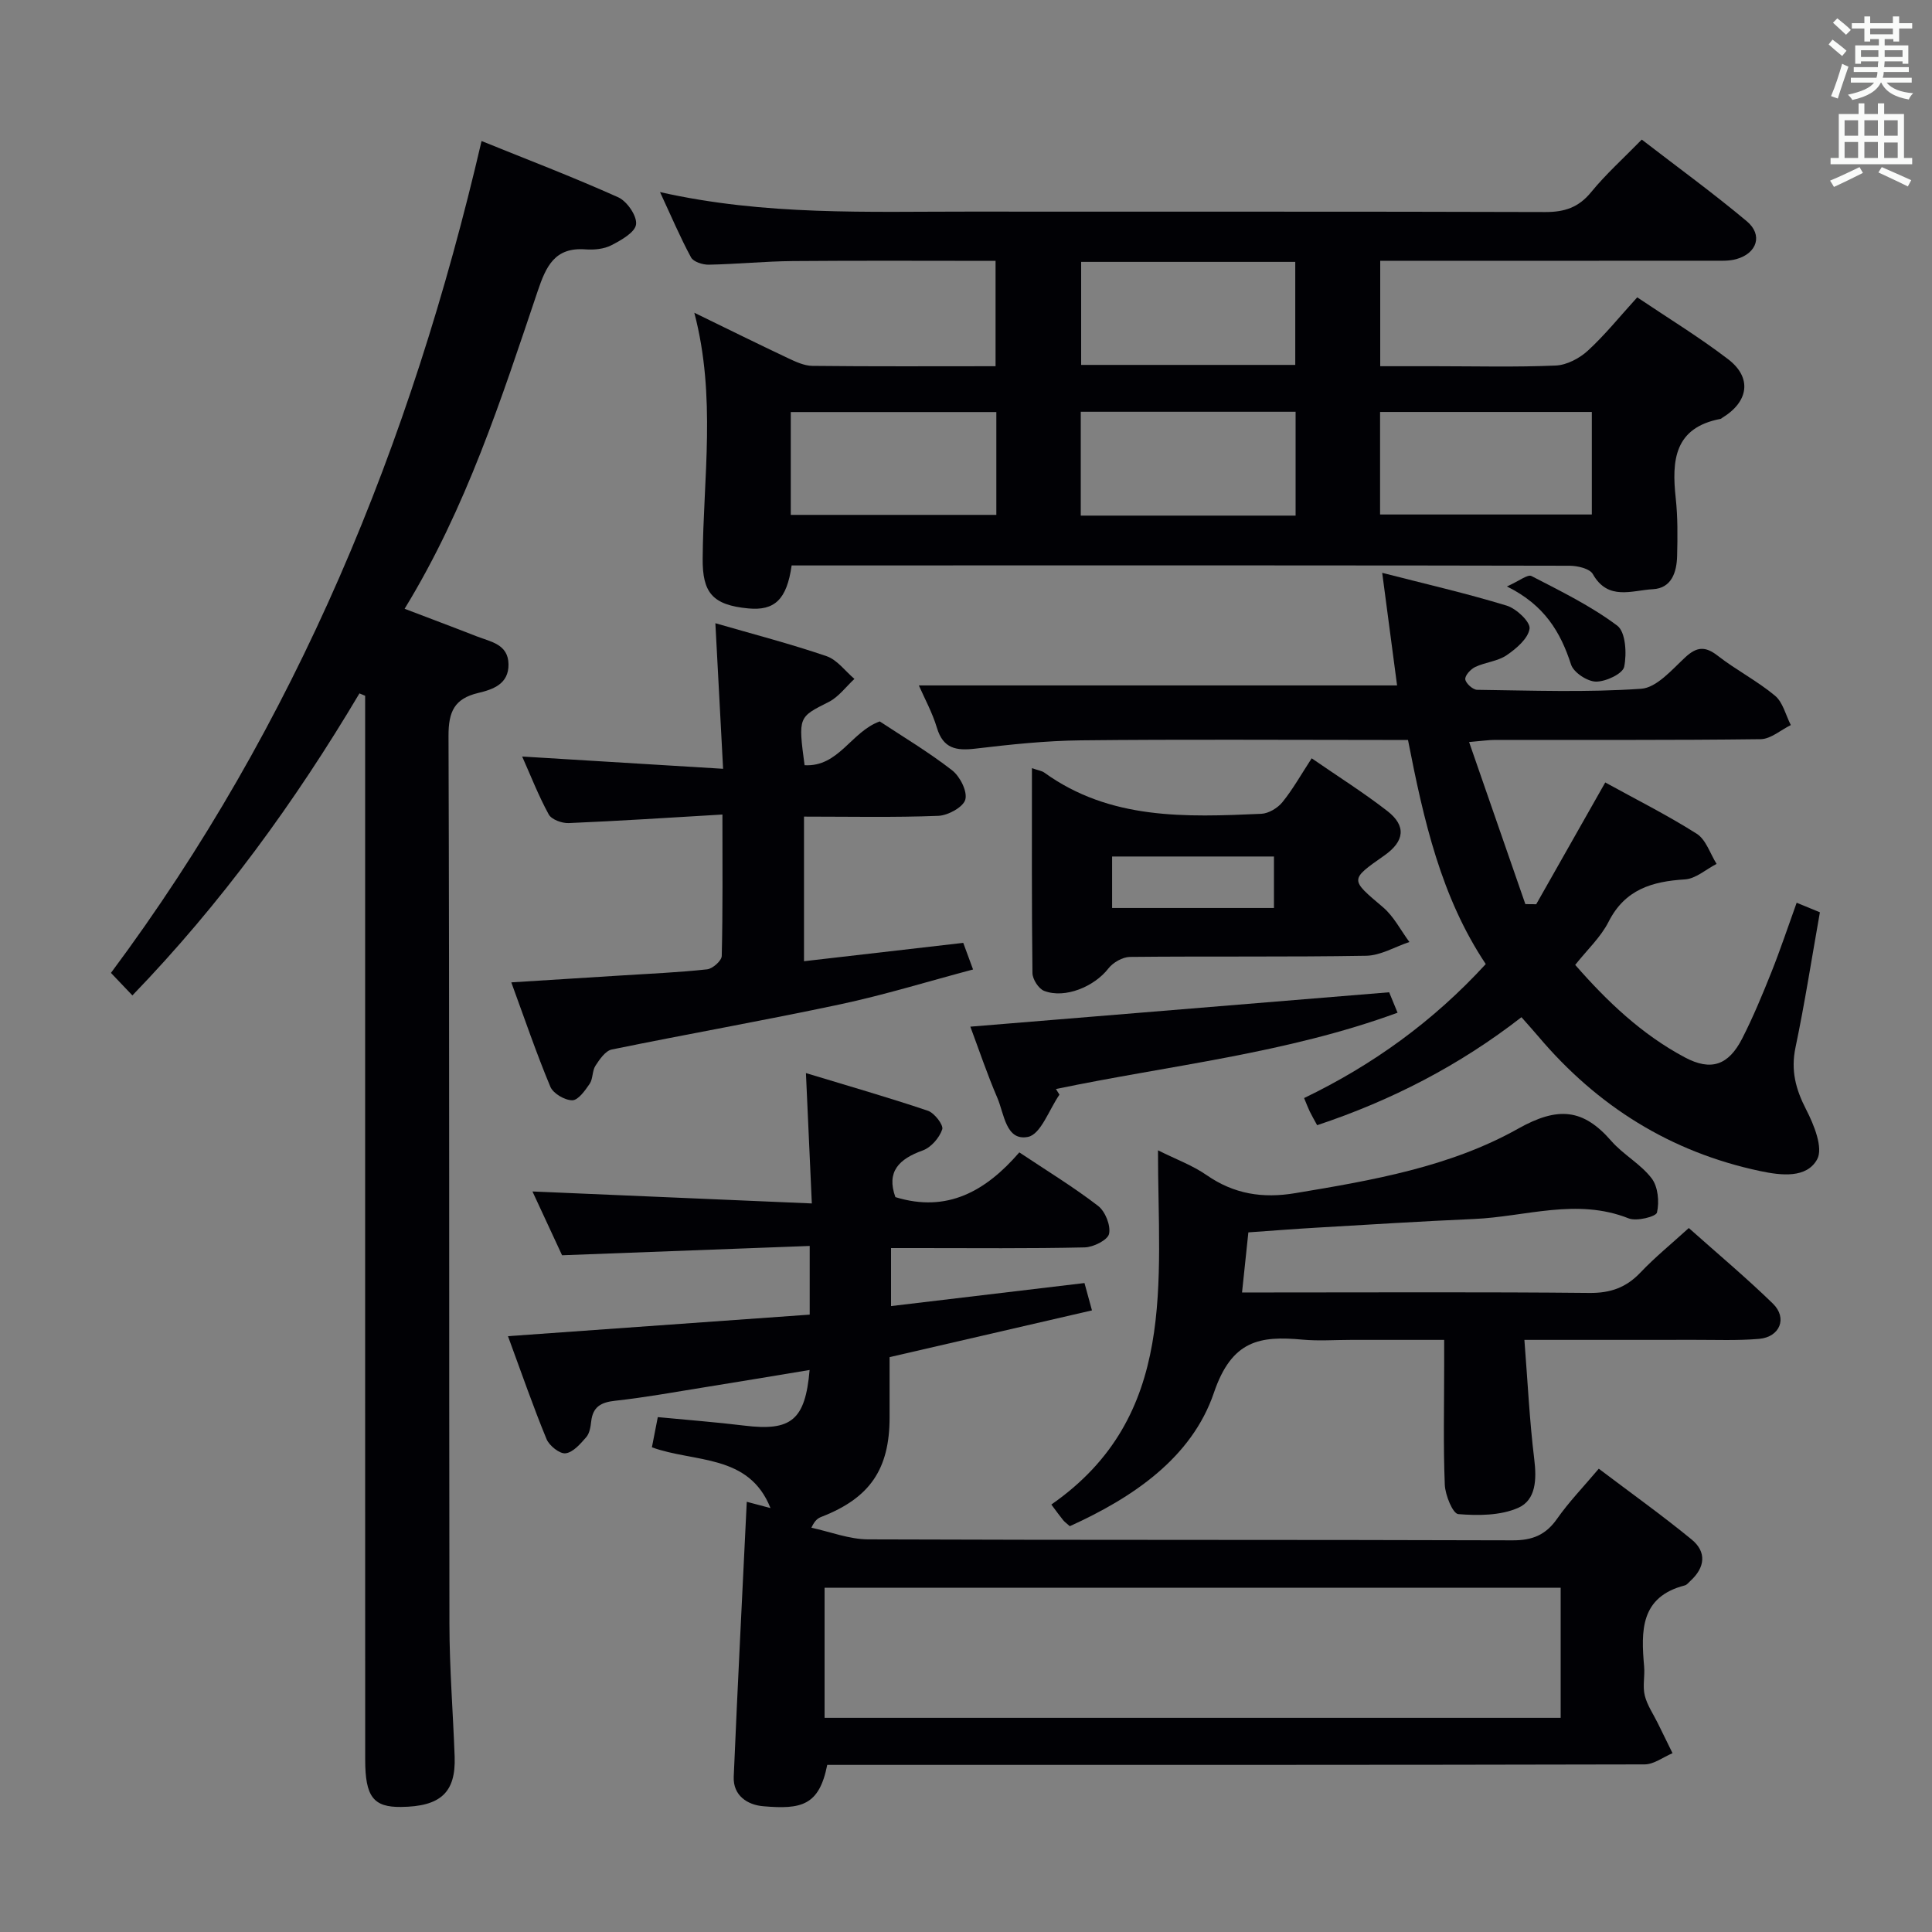 <svg enable-background="new 0 0 400 400" viewBox="0 0 400 400" xmlns="http://www.w3.org/2000/svg"><rect x="0" y="0" width="400" height="400" fill="#808080" stroke="none"/><g fill="#010105"><path d="m163.9 117.07c-1 7.07-3.54 9.4-8.94 8.9-7.52-.7-9.53-3.33-9.48-10.31.12-16.71 2.84-33.5-1.73-50.91 6.91 3.36 13.08 6.42 19.31 9.36 1.62.76 3.41 1.62 5.13 1.64 12.49.14 24.98.07 37.93.07 0-7.29 0-14.31 0-21.81-14.06 0-28.01-.08-41.97.04-5.81.05-11.62.64-17.43.75-1.24.02-3.15-.59-3.65-1.51-2.25-4.16-4.1-8.53-6.42-13.52 21.77 4.91 43.07 4.02 64.31 4.04 39.66.04 79.32-.04 118.98.09 3.98.01 6.89-.94 9.48-4.11 3.04-3.72 6.66-6.97 10.49-10.89 7.41 5.72 14.79 11.08 21.76 16.92 3.35 2.81 2.12 6.62-2.16 7.82-1.56.44-3.3.34-4.95.34-21 .02-41.99.01-62.99.01-1.82 0-3.64 0-5.81 0v21.83h11.35c8.33 0 16.67.22 24.99-.14 2.29-.1 4.92-1.49 6.65-3.08 3.54-3.25 6.58-7.04 10.22-11.04 6.29 4.24 12.81 8.21 18.83 12.82 4.98 3.81 4.24 8.78-1.18 12.09-.14.09-.27.23-.42.26-9.56 1.82-10.11 8.6-9.26 16.39.43 3.96.39 7.98.29 11.97-.08 3.35-1.13 6.7-5.03 6.9-4.29.22-9.27 2.46-12.42-3.13-.64-1.14-3.15-1.72-4.81-1.73-40.83-.09-81.65-.07-122.48-.07-12.79.01-25.58.01-38.59.01zm59.94-62.85v21.33h44.33c0-7.29 0-14.29 0-21.33-15.01 0-29.59 0-44.33 0zm-.08 52.53h44.48c0-7.23 0-14.27 0-21.5-14.94 0-29.53 0-44.48 0zm61.97-.23h43.84c0-7.31 0-14.21 0-21.23-14.74 0-29.13 0-43.84 0zm-122.01-21.21v21.29h42.56c0-7.24 0-14.14 0-21.29-14.22 0-28.13 0-42.56 0z"/><path d="m105.17 276.64c21.27-1.52 41.74-2.98 62.47-4.46 0-4.68 0-8.91 0-14.22-16.94.64-33.65 1.27-51.27 1.93-1.73-3.73-3.94-8.49-6.13-13.21 19.07.82 37.99 1.63 57.84 2.48-.42-9.37-.8-17.71-1.22-26.99 8.89 2.7 17.13 5.06 25.25 7.8 1.36.46 3.27 2.96 2.97 3.85-.59 1.75-2.31 3.74-4.02 4.36-4.96 1.78-7.58 4.41-5.68 9.67 10.73 3.31 18.73-1.25 25.66-9.26 5.7 3.8 11.22 7.16 16.31 11.08 1.48 1.14 2.64 4.04 2.27 5.78-.27 1.28-3.25 2.77-5.05 2.81-11.49.26-22.99.14-34.48.14-1.79 0-3.58 0-5.61 0v12.01c13.49-1.61 26.63-3.17 40.05-4.77.48 1.74.9 3.26 1.55 5.66-13.93 3.22-27.6 6.38-41.9 9.68v12.51c-.01 10.7-4.09 16.65-14.05 20.53-.7.27-1.38.63-2.14 2.28 3.91.84 7.82 2.39 11.74 2.41 44.48.17 88.97.05 133.45.2 4.08.01 6.83-1.1 9.18-4.44 2.45-3.5 5.46-6.61 8.65-10.39 6.61 5 13.08 9.62 19.22 14.65 3.16 2.59 2.79 5.8-.25 8.58-.37.34-.72.82-1.16.93-9.27 2.39-9.06 9.47-8.42 16.82.17 1.98-.34 4.09.13 5.97.5 2.03 1.78 3.86 2.72 5.78 1.01 2.06 2.02 4.12 3.03 6.17-1.93.81-3.85 2.31-5.78 2.32-54.48.13-108.96.1-163.44.1-1.96 0-3.93 0-5.79 0-1.67 8.43-5.35 9.25-13.27 8.56-3.26-.28-6.25-2.22-6.09-6.1.8-18.89 1.78-37.77 2.7-56.93 1.52.4 3.22.85 4.91 1.3-4.47-11.28-15.74-9.37-24.55-12.58.44-2.25.84-4.31 1.22-6.25 6.14.59 12.06 1.04 17.94 1.76 9.67 1.18 12.59-1.11 13.49-11.52-7.45 1.23-14.75 2.46-22.06 3.63-6.06.97-12.11 2.08-18.2 2.74-2.94.32-4.62 1.25-4.96 4.29-.13 1.13-.34 2.48-1.04 3.27-1.2 1.37-2.71 3.14-4.27 3.32-1.21.15-3.36-1.57-3.93-2.93-2.77-6.71-5.14-13.59-7.99-21.32zm65.55 79.02h152.4c0-9.21 0-18.07 0-26.94-51.01 0-101.55 0-152.4 0z"/><path d="m27.41 206.09c-1.57-1.65-2.82-2.96-4.44-4.66 38.41-51.56 62.17-109.55 76.73-172.23 9.37 3.79 18.96 7.46 28.3 11.65 1.82.82 3.91 3.86 3.69 5.6-.2 1.66-3.1 3.29-5.12 4.33-1.54.79-3.58.98-5.36.85-6.37-.48-8.16 3.53-9.89 8.65-7.54 22.35-14.76 44.86-27.55 65.76 5.23 2 10.11 3.82 14.96 5.72 2.87 1.12 6.49 1.6 6.55 5.77.06 4.11-3.24 5.22-6.31 5.95-4.87 1.17-6.12 3.83-6.11 8.84.21 61.32.09 122.64.19 183.96.01 9.14.75 18.28 1.08 27.42.26 7.41-2.91 10.33-11.12 10.41-5.68.06-7.4-2.1-7.4-9.76-.02-68.15-.01-136.31-.01-204.46 0-5.28 0-10.56 0-15.84-.39-.16-.79-.33-1.18-.49-13.35 22.47-28.6 43.47-47.01 62.53z"/><path d="m190.24 141.91h99.01c-.95-7.16-1.96-14.83-3.08-23.31 8.95 2.3 17.45 4.25 25.78 6.79 2 .61 4.92 3.37 4.73 4.76-.29 2.05-2.74 4.14-4.75 5.51-1.85 1.26-4.41 1.44-6.5 2.43-.94.44-2.15 1.76-2.06 2.55.1.84 1.57 2.17 2.46 2.18 11.33.14 22.69.57 33.96-.22 3.19-.22 6.34-3.92 9.09-6.48 2.42-2.25 4.16-2.38 6.78-.34 3.79 2.95 8.16 5.19 11.84 8.26 1.64 1.37 2.21 4.01 3.27 6.08-2.08 1.02-4.16 2.89-6.25 2.92-18.32.23-36.65.13-54.98.15-1.28 0-2.56.2-5.38.44 4.03 11.62 7.84 22.59 11.65 33.56.75.01 1.5.01 2.25.02 4.67-8.24 9.35-16.49 14.29-25.21 6.27 3.46 12.81 6.73 18.94 10.62 1.92 1.22 2.77 4.11 4.11 6.24-2.18 1.12-4.31 3.07-6.55 3.21-6.81.42-12.41 2.07-15.81 8.77-1.62 3.2-4.43 5.8-6.91 8.93 6.59 7.55 13.79 14.41 22.7 19.15 5.43 2.89 9.04 1.64 11.88-3.92 2.26-4.43 4.17-9.05 6.02-13.67 1.84-4.61 3.41-9.33 5.25-14.43 1.74.72 3.18 1.31 4.81 1.98-1.68 9.46-3.12 18.77-5.05 27.98-1 4.75.03 8.64 2.2 12.85 1.62 3.14 3.58 7.96 2.28 10.32-2.18 3.95-7.39 3.36-11.78 2.43-18.6-3.93-33.77-13.47-45.97-27.91-1.06-1.25-2.16-2.46-3.47-3.95-12.83 9.98-26.9 17.23-42.3 22.36-.61-1.12-1.1-1.96-1.53-2.84-.36-.75-.65-1.53-1.17-2.78 14.13-6.8 26.69-15.83 37.61-27.74-9.26-13.88-12.84-29.72-16.1-46.4-1.72 0-3.49 0-5.26 0-20.83 0-41.65-.15-62.48.08-7.29.08-14.6.86-21.85 1.72-3.93.46-6.64.01-7.94-4.31-.95-3.17-2.57-6.1-3.74-8.78z"/><path d="m299 277.41c-6.7 0-13 0-19.29 0-3.33 0-6.69.25-9.99-.05-8.88-.82-14.69.08-18.4 11.01-4.58 13.46-16.81 21.72-29.83 27.61-.64-.58-1.06-.86-1.37-1.24-.73-.9-1.4-1.84-2.45-3.24 26.28-18.29 22.05-46.05 22.08-73.34 3.76 1.88 7.17 3.12 10.06 5.13 5.67 3.93 11.58 4.87 18.35 3.74 15.94-2.65 32.05-5.43 46.15-13.35 8.24-4.63 13.46-4.15 19.27 2.52 2.49 2.86 6.11 4.79 8.38 7.77 1.32 1.73 1.61 4.86 1.1 7.07-.2.86-4.22 1.87-5.87 1.21-10.76-4.28-21.38-.33-32.03.13-10.96.47-21.91 1.18-32.86 1.81-4.48.26-8.95.62-13.84.96-.41 3.86-.81 7.72-1.31 12.44h5.95c22 0 43.99-.12 65.99.1 4.36.04 7.6-1.12 10.56-4.24s6.33-5.86 10-9.2c5.91 5.27 11.86 10.25 17.4 15.64 3.07 2.99 1.47 6.93-2.86 7.31-4.47.38-8.99.19-13.49.2-11.29.02-22.59.01-35.09.01.68 8.66 1.06 16.72 2.04 24.7.51 4.16.38 8.45-3.34 10.08-3.67 1.61-8.28 1.62-12.39 1.29-1.13-.09-2.7-3.92-2.79-6.08-.33-8.15-.13-16.32-.13-24.49 0-1.63 0-3.27 0-5.5z"/><path d="m108.11 156.63c13.69.84 27.2 1.66 41.6 2.54-.56-10.65-1.07-20.16-1.6-30.14 7.88 2.28 15.54 4.27 23.01 6.82 2.21.75 3.87 3.1 5.78 4.71-1.75 1.62-3.26 3.72-5.3 4.76-6.29 3.18-6.37 3.02-5.02 13.11 7.08.39 9.62-6.92 15.56-9.07 4.83 3.19 10.13 6.35 14.97 10.11 1.64 1.27 3.21 4.36 2.75 6.07-.42 1.56-3.58 3.29-5.59 3.37-9.13.36-18.28.16-27.81.16v29.94c11-1.27 21.81-2.51 32.97-3.8.5 1.35 1.05 2.85 2.03 5.51-9.38 2.49-18.34 5.26-27.48 7.21-15.72 3.35-31.57 6.13-47.32 9.36-1.32.27-2.52 2.04-3.38 3.36-.69 1.06-.49 2.69-1.19 3.73-.95 1.39-2.38 3.42-3.6 3.42-1.57 0-3.96-1.4-4.55-2.81-2.91-6.97-5.35-14.15-8.08-21.6 8.11-.51 15.37-.96 22.64-1.42 5.97-.38 11.95-.63 17.9-1.28 1.14-.12 3.01-1.78 3.03-2.77.23-9.45.14-18.9.14-29.28-11.03.65-21.42 1.33-31.82 1.77-1.39.06-3.55-.72-4.14-1.79-2.13-3.89-3.75-8.07-5.5-11.99z"/><path d="m213.65 159.04c1.35.47 2.05.55 2.55.91 13.65 9.85 29.31 9.23 44.94 8.54 1.52-.07 3.38-1.19 4.37-2.41 2.18-2.69 3.89-5.76 6.06-9.08 5.37 3.71 10.7 7.06 15.66 10.91 3.98 3.09 3.56 6.28-.62 9.21-7.22 5.07-7.1 4.93-.28 10.71 2.24 1.9 3.67 4.77 5.47 7.2-2.98.99-5.94 2.79-8.93 2.85-16.3.28-32.62.07-48.92.24-1.53.02-3.51 1.15-4.47 2.39-2.9 3.75-8.99 6.31-13.3 4.64-1.15-.44-2.4-2.4-2.42-3.68-.17-13.97-.11-27.93-.11-42.43zm16.6 28.95h33.51c0-3.87 0-7.14 0-10.66-11.25 0-22.25 0-33.51 0z"/><path d="m219.35 226.64c-2.14 3.07-3.86 8.21-6.51 8.74-4.59.92-4.93-4.78-6.35-8.08-2.08-4.83-3.76-9.84-5.59-14.74 28.93-2.37 57.49-4.72 86.71-7.12.3.74.9 2.18 1.74 4.23-23.04 8.46-47.17 10.89-70.73 15.8.25.39.49.78.73 1.17z"/><path d="m311.99 121.42c2.58-1.15 4.3-2.56 5.08-2.16 6.09 3.15 12.33 6.2 17.77 10.28 1.74 1.31 1.99 5.79 1.43 8.51-.3 1.45-3.8 3.09-5.84 3.07-1.79-.02-4.62-1.88-5.16-3.53-2.17-6.71-5.5-12.33-13.28-16.17z"/></g><path d="m378.6 9.2.8-1c.9.7 1.9 1.4 2.9 2.3l-.9 1.1c-1.1-.9-2-1.7-2.8-2.4zm.5 10.7c.9-2.1 1.6-4.3 2.3-6.7.4.2.8.4 1.3.6-.7 2.1-1.5 4.3-2.2 6.6zm.4-15.2.9-.9c1 .8 2 1.6 2.8 2.4l-1 1c-1-.9-1.9-1.8-2.7-2.5zm12.5-1.3h1.2v1.4h2.7v1.1h-2.7v2.7h-1.2v-.5h-1.8v1.3h4.9v3.8h-1.2v-.5h-3.7c0 .4-.1.9-.1 1.2h5.1v1h-5.2c0 .5-.1.9-.2 1.2h6v1h-5.2c1.1 1.3 2.9 2 5.5 2.2-.4.4-.7.8-.9 1.3-2.9-.5-4.8-1.6-5.7-3.5h-.1c-.8 1.7-2.7 2.9-5.9 3.6-.2-.4-.6-.8-.9-1.1 2.8-.6 4.6-1.4 5.4-2.5h-4.8v-1h5.3c.1-.3.2-.7.2-1.2h-4.9v-1h5c0-.4 0-.8.1-1.2h-3.6v.5h-1.2v-3.8h4.9v-1.3h-1.8v.5h-1.2v-2.7h-2.6v-1.1h2.6v-1.4h1.2v1.4h4.7v-1.4zm-6.7 8.4h3.6c0-.4 0-.9 0-1.4h-3.6zm1.9-4.7h4.7v-1.2h-4.7zm6.7 3.3h-3.7v1.4h3.7z" fill="#fafbfa"/><path d="m384.7 21.4h1.3v2.2h2.8v-2.2h1.3v2.2h4.1v9.1h1.7v1.3h-16.9v-1.3h1.7v-9.1h4.1v-2.2zm.3 13.2.7 1.2c-1.8.9-3.8 1.9-6 2.9-.2-.4-.5-.8-.8-1.3 2.4-1 4.4-2 6.1-2.8zm-3.1-6.5h2.8v-3.2h-2.8zm0 4.6h2.8v-3.3h-2.8zm4.1-4.6h2.8v-3.2h-2.8zm0 4.6h2.8v-3.3h-2.8zm3.6 1.9c2.1.9 4.1 1.8 6.1 2.7l-.7 1.3c-2.2-1.1-4.2-2-6.1-2.9zm3.3-9.7h-2.8v3.2h2.8zm-2.8 7.8h2.8v-3.2h-2.8z" fill="#fafbfa"/></svg>